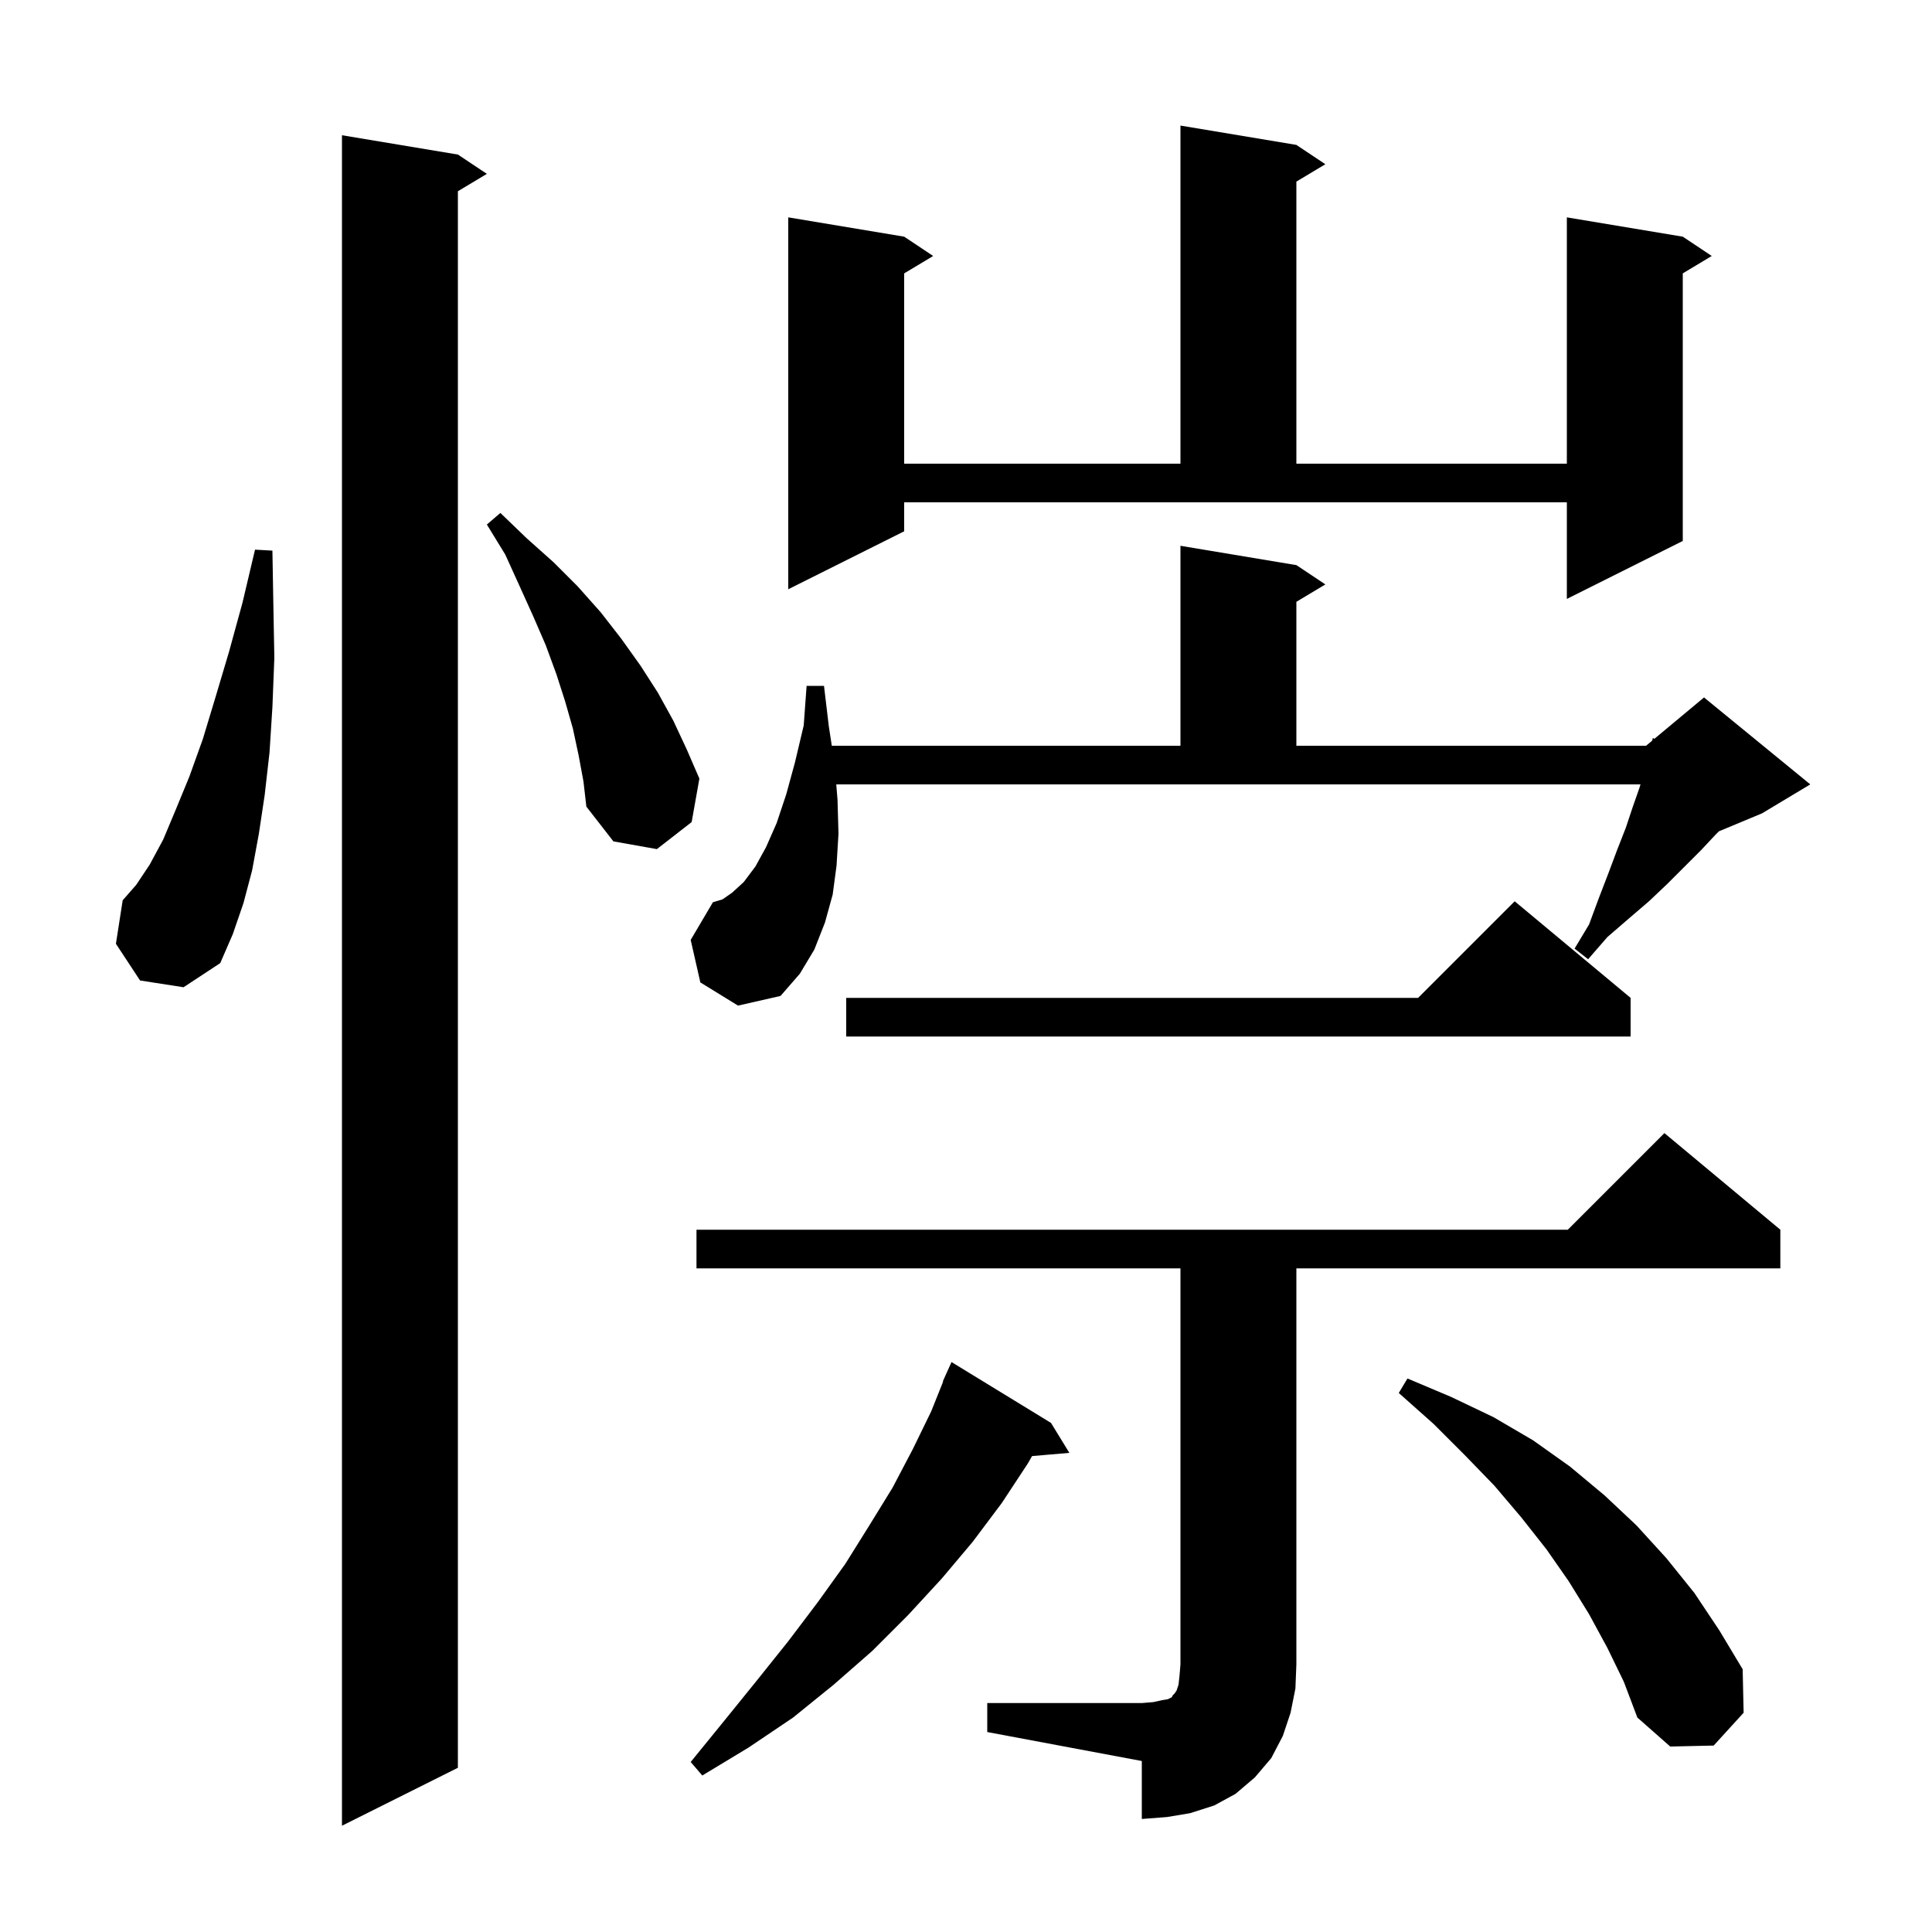<svg xmlns="http://www.w3.org/2000/svg" xmlns:xlink="http://www.w3.org/1999/xlink" version="1.1" baseProfile="full" viewBox="0 0 200 200" width="200" height="200">
<g fill="black">
<path d="M 47.4 16.0 L 50.4 18.0 L 47.4 19.8 L 47.4 183.0 L 35.4 189.0 L 35.4 14.0 Z M 102.2 176.3 L 118.2 176.3 L 119.4 176.2 L 120.3 176.0 L 120.9 175.9 L 121.3 175.7 L 121.4 175.5 L 121.6 175.3 L 121.8 175.0 L 122.0 174.4 L 122.1 173.5 L 122.2 172.3 L 122.2 131.3 L 72.1 131.3 L 72.1 127.3 L 162.3 127.3 L 172.3 117.3 L 184.3 127.3 L 184.3 131.3 L 134.2 131.3 L 134.2 172.3 L 134.1 174.8 L 133.6 177.3 L 132.8 179.7 L 131.6 182.0 L 129.9 184.0 L 127.9 185.7 L 125.7 186.9 L 123.2 187.7 L 120.8 188.1 L 118.2 188.3 L 118.2 182.3 L 102.2 179.3 Z M 108.8 147.3 L 110.7 150.4 L 106.838 150.733 L 106.4 151.5 L 103.7 155.6 L 100.7 159.6 L 97.5 163.4 L 94.0 167.2 L 90.3 170.9 L 86.3 174.4 L 82.1 177.8 L 77.5 180.9 L 72.7 183.8 L 71.5 182.4 L 75.0 178.1 L 78.4 173.9 L 81.6 169.9 L 84.7 165.8 L 87.5 161.9 L 90.0 157.9 L 92.4 154.0 L 94.5 150.0 L 96.4 146.1 L 97.635 143.013 L 97.6 143.0 L 97.96 142.2 L 98.0 142.1 L 98.004 142.102 L 98.5 141.0 Z M 166.4 170.6 L 164.5 167.1 L 162.4 163.7 L 160.1 160.4 L 157.5 157.1 L 154.7 153.8 L 151.6 150.6 L 148.4 147.4 L 144.8 144.2 L 145.7 142.7 L 150.2 144.6 L 154.6 146.7 L 158.7 149.1 L 162.5 151.8 L 166.1 154.8 L 169.4 157.9 L 172.5 161.3 L 175.4 164.9 L 178.0 168.8 L 180.4 172.8 L 180.5 177.3 L 177.4 180.7 L 172.9 180.8 L 169.5 177.8 L 168.1 174.1 Z M 168.8 103.3 L 168.8 107.3 L 87.6 107.3 L 87.6 103.3 L 146.8 103.3 L 156.8 93.3 Z M 72.5 101.7 L 71.5 97.3 L 73.8 93.4 L 74.8 93.1 L 75.8 92.4 L 77.0 91.3 L 78.2 89.7 L 79.3 87.7 L 80.4 85.2 L 81.4 82.2 L 82.3 78.9 L 83.2 75.1 L 83.5 71.0 L 85.3 71.0 L 85.8 75.2 L 86.108 77.2 L 122.2 77.2 L 122.2 56.5 L 134.2 58.5 L 137.2 60.5 L 134.2 62.3 L 134.2 77.2 L 170.4 77.2 L 171.032 76.674 L 171.1 76.4 L 171.26 76.483 L 176.4 72.2 L 187.4 81.2 L 182.4 84.2 L 177.943 86.057 L 177.6 86.4 L 176.1 88.0 L 172.6 91.5 L 170.7 93.3 L 168.6 95.1 L 166.4 97.0 L 164.4 99.3 L 163.0 98.2 L 164.5 95.7 L 165.5 93.0 L 166.5 90.4 L 167.4 88.0 L 168.3 85.7 L 169.0 83.6 L 169.7 81.6 L 169.826 81.2 L 86.57 81.2 L 86.7 82.8 L 86.8 86.3 L 86.6 89.6 L 86.2 92.6 L 85.4 95.5 L 84.3 98.3 L 82.8 100.8 L 80.8 103.1 L 76.4 104.1 Z M 14.5 101.5 L 12.0 97.7 L 12.7 93.2 L 14.1 91.6 L 15.5 89.5 L 16.9 86.9 L 18.2 83.8 L 19.6 80.4 L 21.0 76.5 L 22.3 72.2 L 23.7 67.5 L 25.1 62.4 L 26.4 56.9 L 28.2 57.0 L 28.3 62.7 L 28.4 68.1 L 28.2 73.2 L 27.9 77.9 L 27.4 82.3 L 26.8 86.3 L 26.1 90.1 L 25.2 93.5 L 24.1 96.7 L 22.8 99.7 L 19.0 102.2 Z M 59.9 78.2 L 59.3 75.4 L 58.5 72.6 L 57.6 69.8 L 56.5 66.8 L 55.2 63.8 L 53.8 60.7 L 52.3 57.4 L 50.4 54.3 L 51.8 53.1 L 54.5 55.7 L 57.3 58.2 L 59.8 60.7 L 62.2 63.4 L 64.3 66.1 L 66.3 68.9 L 68.1 71.7 L 69.7 74.6 L 71.1 77.6 L 72.4 80.6 L 71.6 85.1 L 68.0 87.9 L 63.5 87.1 L 60.7 83.5 L 60.4 80.9 Z M 93.6 55.0 L 81.6 61.0 L 81.6 22.5 L 93.6 24.5 L 96.6 26.5 L 93.6 28.3 L 93.6 48.0 L 122.2 48.0 L 122.2 13.0 L 134.2 15.0 L 137.2 17.0 L 134.2 18.8 L 134.2 48.0 L 162.2 48.0 L 162.2 22.5 L 174.2 24.5 L 177.2 26.5 L 174.2 28.3 L 174.2 56.0 L 162.2 62.0 L 162.2 52.0 L 93.6 52.0 Z " />
</g>
</svg>
